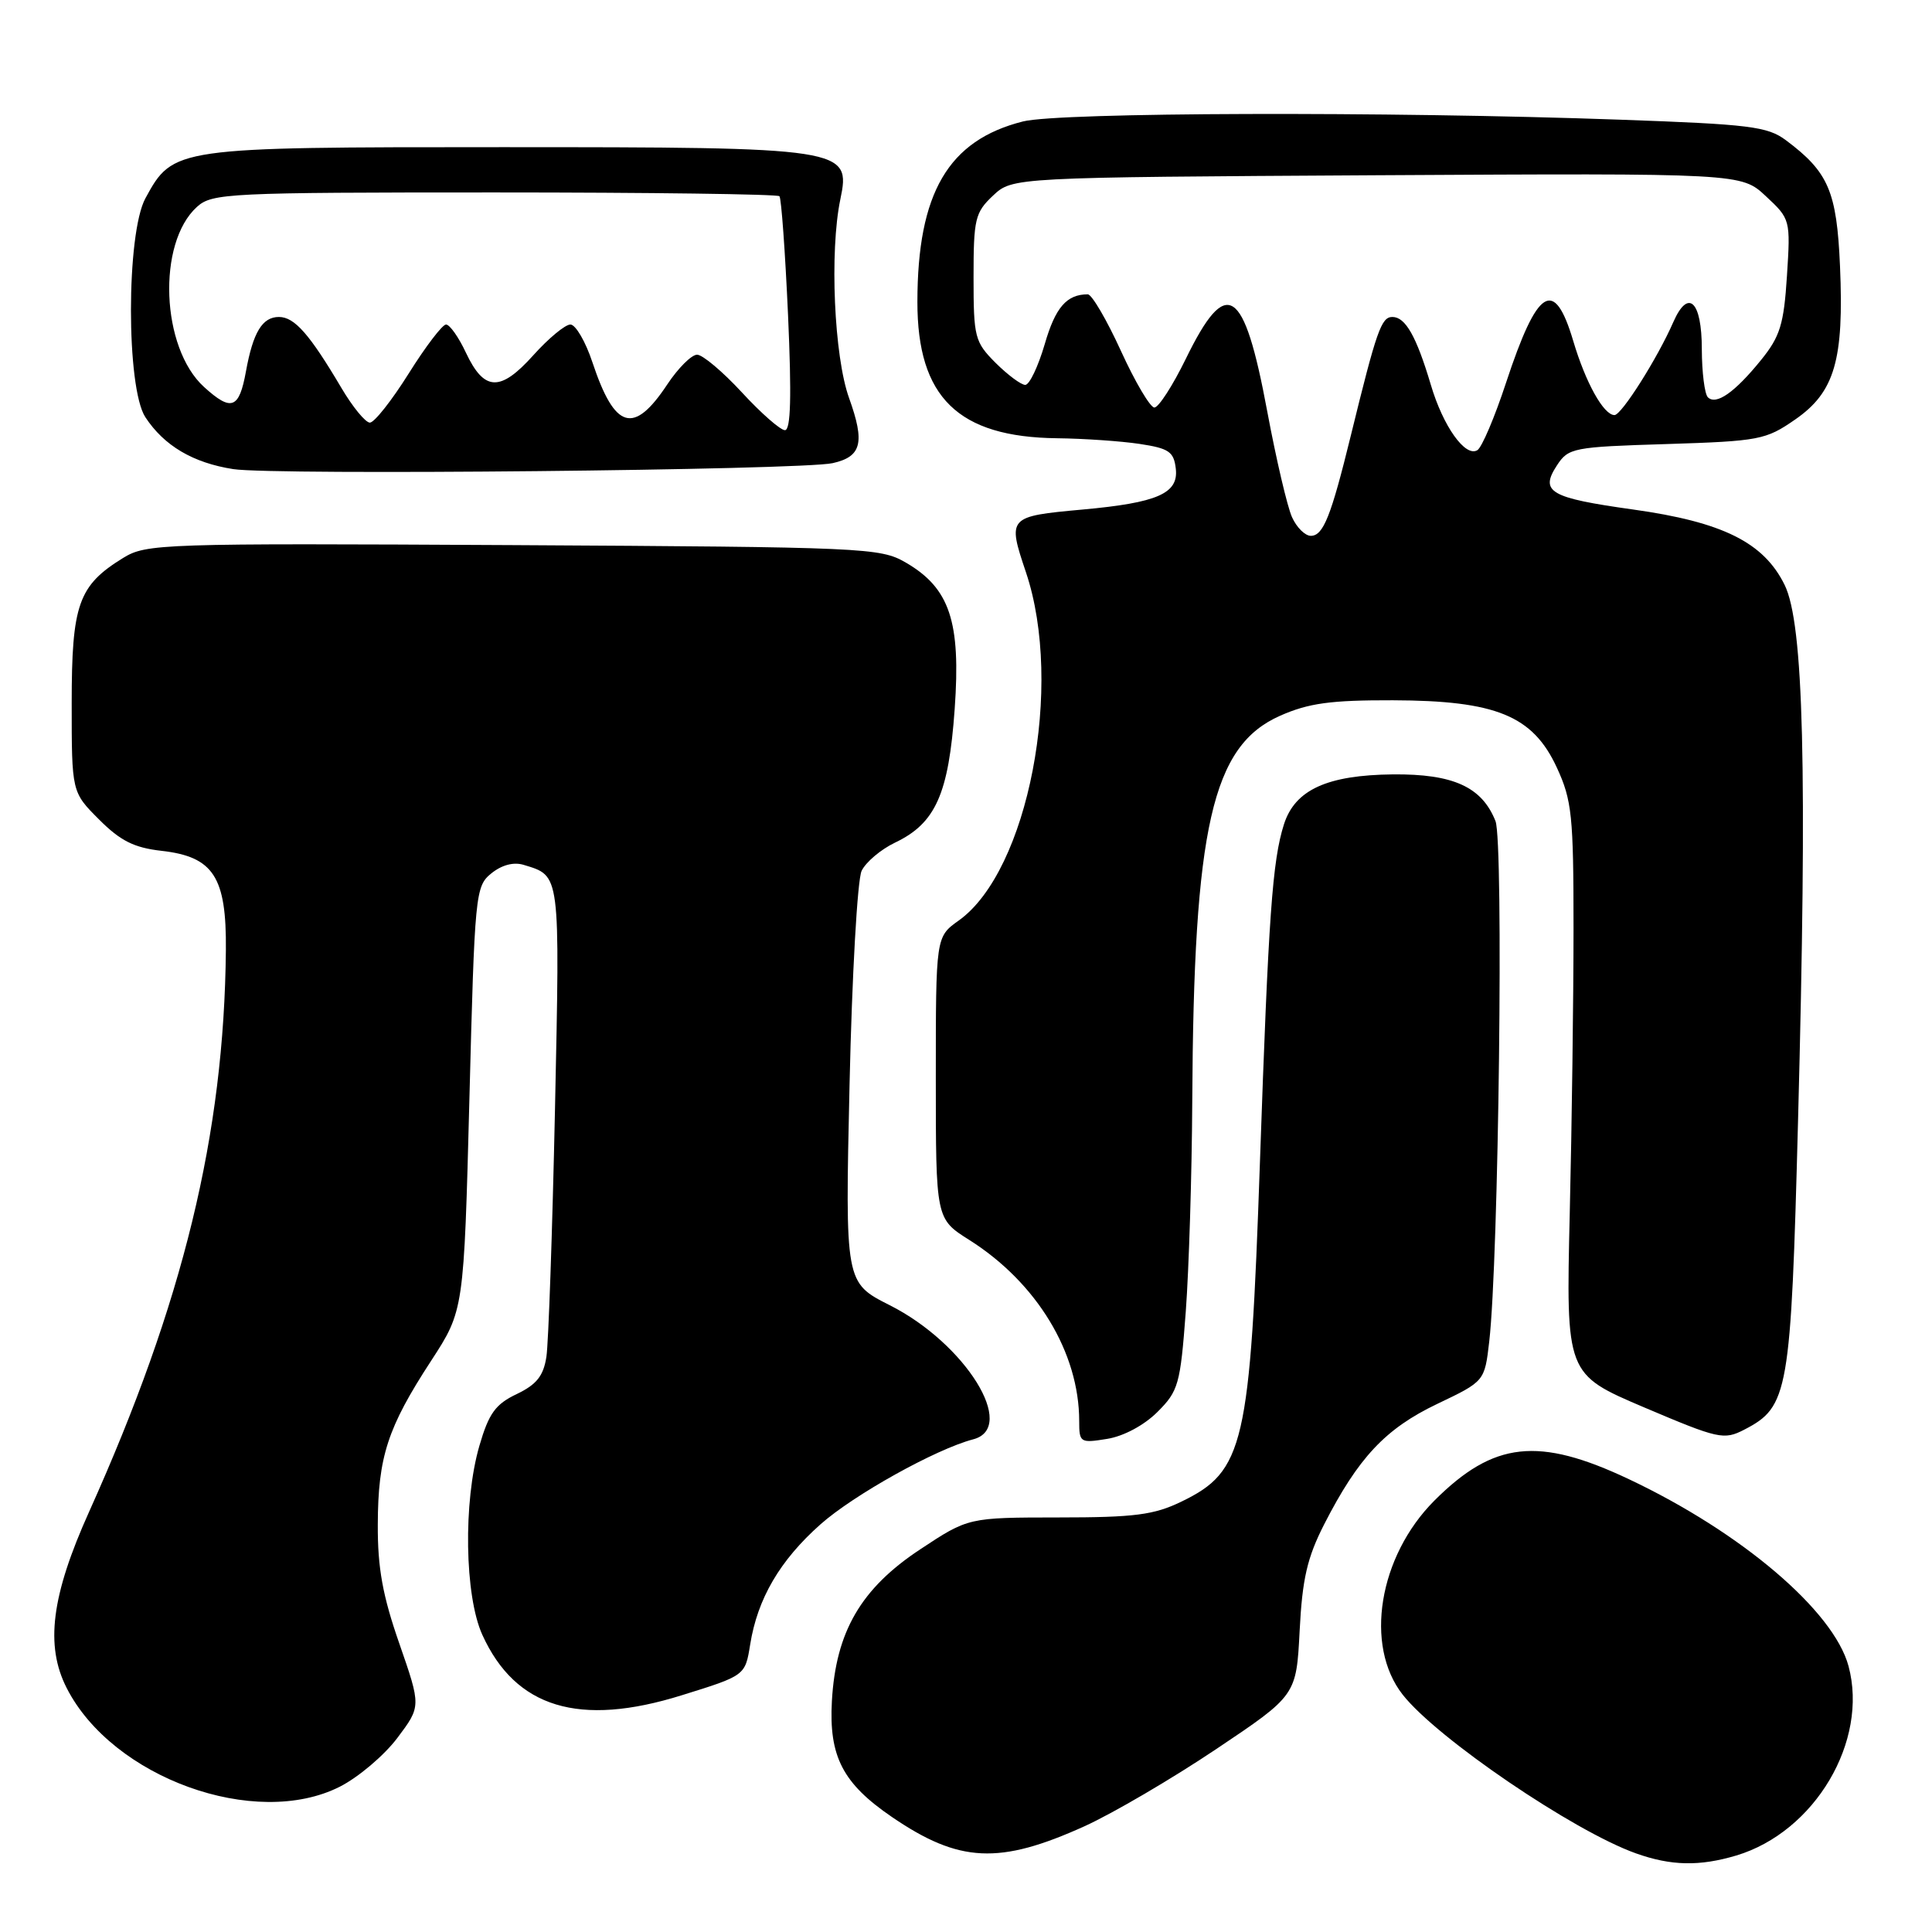 <?xml version="1.0" encoding="UTF-8" standalone="no"?>
<!DOCTYPE svg PUBLIC "-//W3C//DTD SVG 1.1//EN" "http://www.w3.org/Graphics/SVG/1.1/DTD/svg11.dtd" >
<svg xmlns="http://www.w3.org/2000/svg" xmlns:xlink="http://www.w3.org/1999/xlink" version="1.1" viewBox="0 0 256 256">
 <g >
 <path fill="currentColor"
d=" M 230.08 245.86 C 240.48 242.74 247.61 230.71 244.94 220.77 C 242.97 213.45 230.77 203.06 215.86 196.01 C 203.85 190.33 197.93 190.98 190.07 198.83 C 182.68 206.23 180.75 218.05 185.87 224.56 C 190.41 230.33 208.47 242.62 216.77 245.58 C 221.43 247.24 225.19 247.32 230.08 245.86 Z  M 143.72 241.98 C 147.44 240.29 155.28 235.70 161.13 231.78 C 171.77 224.65 171.77 224.65 172.21 216.08 C 172.56 209.21 173.21 206.40 175.45 202.00 C 179.98 193.14 183.57 189.31 190.43 186.03 C 196.72 183.03 196.72 183.03 197.33 177.77 C 198.59 166.87 199.25 111.56 198.16 108.80 C 196.36 104.27 192.57 102.54 184.58 102.61 C 175.85 102.70 171.59 104.65 170.13 109.23 C 168.60 114.04 168.08 121.29 166.95 153.94 C 165.65 191.56 164.86 194.95 156.53 198.98 C 152.92 200.73 150.34 201.07 140.27 201.07 C 128.31 201.08 128.31 201.08 121.94 205.29 C 114.08 210.48 110.75 216.20 110.23 225.40 C 109.82 232.74 111.67 236.31 118.17 240.75 C 127.10 246.85 132.41 247.10 143.72 241.98 Z  M 45.02 236.75 C 47.47 235.51 50.90 232.61 52.64 230.30 C 55.80 226.10 55.80 226.10 52.92 217.80 C 50.70 211.44 50.03 207.74 50.06 202.00 C 50.09 193.03 51.35 189.17 57.12 180.32 C 61.47 173.64 61.47 173.64 62.20 145.57 C 62.90 118.39 62.99 117.44 65.10 115.73 C 66.48 114.61 68.06 114.19 69.39 114.60 C 74.28 116.10 74.20 115.44 73.54 146.94 C 73.19 163.20 72.68 177.98 72.40 179.79 C 72.01 182.32 71.10 183.46 68.47 184.72 C 65.65 186.06 64.77 187.28 63.52 191.58 C 61.37 198.98 61.56 211.44 63.91 216.62 C 68.31 226.31 76.76 228.87 90.34 224.63 C 98.74 222.02 98.74 222.02 99.40 217.92 C 100.37 211.83 103.34 206.76 108.71 201.99 C 113.11 198.08 124.01 192.01 128.95 190.72 C 134.87 189.18 127.93 178.01 117.90 172.95 C 111.98 169.96 111.98 169.96 112.57 143.73 C 112.89 129.30 113.61 116.55 114.17 115.39 C 114.73 114.23 116.72 112.55 118.60 111.65 C 123.97 109.09 125.70 105.22 126.50 93.95 C 127.33 82.35 125.85 77.92 120.00 74.53 C 116.63 72.58 114.65 72.49 68.00 72.23 C 21.25 71.98 19.38 72.04 16.30 73.94 C 10.38 77.59 9.50 80.08 9.50 93.19 C 9.50 104.96 9.50 104.96 13.13 108.59 C 15.95 111.42 17.77 112.33 21.41 112.74 C 28.29 113.52 30.02 116.19 29.93 125.88 C 29.70 150.32 24.28 172.59 11.81 200.31 C 6.80 211.43 5.96 218.04 8.84 223.68 C 14.91 235.58 33.83 242.41 45.02 236.75 Z  M 153.37 187.09 C 156.15 184.32 156.40 183.43 157.12 173.81 C 157.54 168.14 157.93 155.62 157.98 146.00 C 158.16 109.55 160.61 98.83 169.62 94.84 C 173.40 93.17 176.32 92.77 184.56 92.79 C 198.24 92.83 203.11 94.83 206.29 101.71 C 208.29 106.04 208.50 108.09 208.50 123.00 C 208.50 132.07 208.28 149.08 208.00 160.79 C 207.50 182.08 207.50 182.08 217.89 186.50 C 227.71 190.67 228.42 190.83 231.12 189.44 C 236.99 186.40 237.30 184.64 238.25 148.50 C 239.48 101.81 239.00 82.64 236.47 77.50 C 233.70 71.87 228.26 69.17 216.38 67.51 C 205.36 65.97 204.00 65.18 206.30 61.67 C 207.82 59.34 208.44 59.22 220.83 58.84 C 233.11 58.45 233.98 58.29 237.88 55.58 C 243.11 51.96 244.35 47.69 243.81 35.26 C 243.38 25.35 242.28 22.79 236.64 18.58 C 234.20 16.76 231.85 16.47 214.71 15.86 C 183.74 14.75 140.38 14.88 135.56 16.09 C 125.65 18.58 121.57 25.56 121.56 40.00 C 121.55 52.65 126.95 57.92 140.07 58.07 C 143.60 58.11 148.53 58.45 151.00 58.82 C 154.90 59.41 155.54 59.85 155.80 62.11 C 156.18 65.39 153.36 66.62 143.42 67.52 C 133.55 68.42 133.48 68.51 135.94 75.82 C 140.99 90.82 136.25 115.42 127.03 121.98 C 124.00 124.14 124.00 124.14 124.00 142.82 C 124.00 161.50 124.00 161.50 128.42 164.29 C 137.38 169.95 143.00 179.22 143.00 188.31 C 143.00 191.15 143.13 191.24 146.70 190.66 C 148.89 190.31 151.61 188.85 153.37 187.09 Z  M 110.33 61.37 C 114.17 60.51 114.63 58.66 112.51 52.75 C 110.52 47.24 109.91 33.31 111.35 26.41 C 112.77 19.61 112.09 19.50 66.50 19.50 C 23.11 19.50 22.95 19.52 19.27 26.27 C 16.72 30.96 16.71 51.38 19.26 55.28 C 21.74 59.06 25.57 61.33 30.91 62.16 C 36.25 63.00 106.14 62.30 110.33 61.37 Z  M 171.20 68.53 C 170.58 67.17 169.10 60.85 167.91 54.48 C 164.83 37.92 162.54 36.45 157.12 47.56 C 155.39 51.10 153.52 54.00 152.96 54.00 C 152.41 54.00 150.41 50.62 148.53 46.50 C 146.65 42.38 144.67 39.00 144.14 39.00 C 141.34 39.00 139.84 40.73 138.43 45.61 C 137.56 48.57 136.41 51.00 135.85 51.00 C 135.30 51.00 133.53 49.68 131.92 48.08 C 129.16 45.31 129.00 44.70 129.00 36.75 C 129.00 29.01 129.20 28.16 131.58 25.92 C 134.16 23.50 134.16 23.50 182.44 23.22 C 230.73 22.95 230.73 22.95 233.99 26.00 C 237.23 29.02 237.26 29.11 236.78 36.56 C 236.37 42.98 235.87 44.59 233.35 47.70 C 229.87 52.00 227.40 53.73 226.30 52.64 C 225.87 52.20 225.51 49.33 225.50 46.26 C 225.50 39.89 223.70 38.18 221.73 42.66 C 219.64 47.45 214.86 55.00 213.93 55.00 C 212.49 55.00 210.10 50.70 208.46 45.17 C 205.94 36.70 203.72 38.10 199.55 50.74 C 198.06 55.27 196.36 59.28 195.76 59.65 C 194.17 60.63 191.22 56.50 189.59 50.98 C 187.68 44.57 186.23 42.00 184.50 42.00 C 183.03 42.00 182.41 43.76 178.99 57.72 C 176.36 68.45 175.34 71.00 173.69 71.00 C 172.93 71.00 171.81 69.89 171.20 68.53 Z  M 98.31 52.00 C 95.77 49.25 93.10 47.00 92.37 47.00 C 91.63 47.00 89.86 48.77 88.43 50.92 C 83.97 57.66 81.47 56.93 78.50 48.01 C 77.59 45.26 76.27 43.00 75.58 43.00 C 74.89 43.00 72.68 44.83 70.67 47.07 C 66.29 51.95 64.16 51.87 61.74 46.74 C 60.78 44.68 59.59 43.00 59.10 43.00 C 58.62 43.00 56.39 45.92 54.15 49.50 C 51.91 53.07 49.60 56.00 49.01 56.00 C 48.43 56.00 46.72 53.92 45.23 51.39 C 41.02 44.27 39.02 42.00 36.96 42.00 C 34.76 42.00 33.53 44.03 32.59 49.21 C 31.69 54.19 30.66 54.57 27.04 51.28 C 21.33 46.10 20.79 32.21 26.10 27.41 C 28.10 25.60 30.22 25.50 65.53 25.50 C 86.05 25.50 103.04 25.73 103.28 26.00 C 103.53 26.27 104.04 33.36 104.42 41.75 C 104.90 52.54 104.78 57.00 104.01 57.00 C 103.41 57.00 100.84 54.75 98.31 52.00 Z "/>
</g>
</svg>